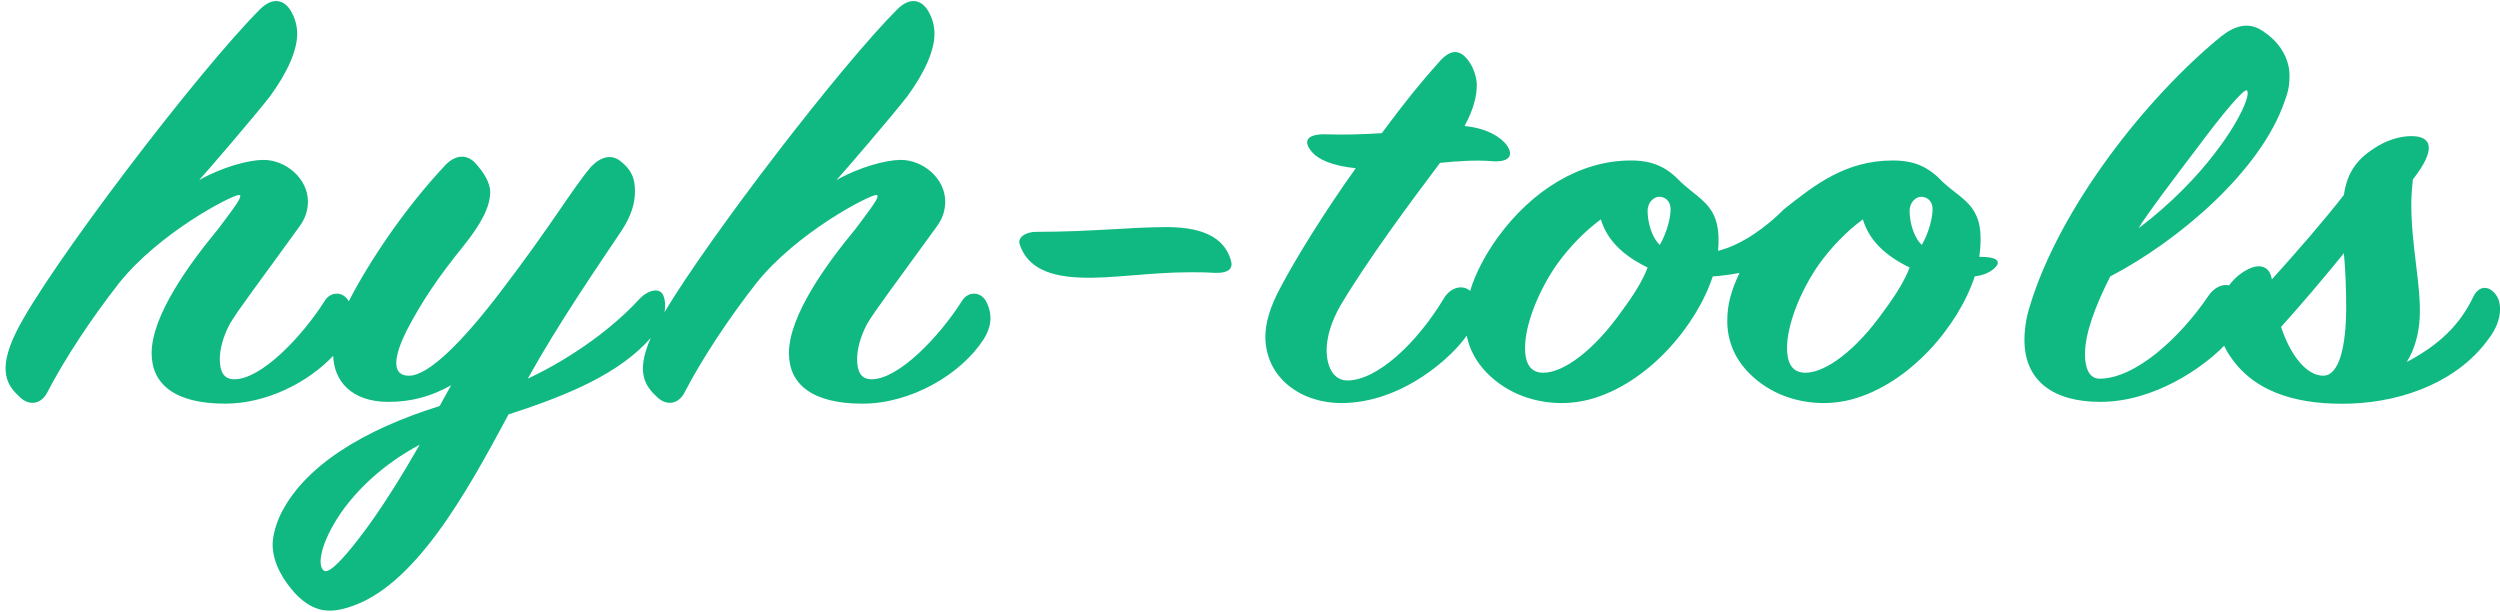 <svg 
 xmlns="http://www.w3.org/2000/svg"
 xmlns:xlink="http://www.w3.org/1999/xlink"
 width="339px" height="83px">
  <def>
    <style> 
      .p {
        fill: none;
        animation: stroke 10s ease forwards infinite;
        transform-origin: center;
        stroke: #10b981;
        /* stroke-width: 3; */
        stroke-dashoffset: 1px;
        stroke-dasharray: 350px 0;
        animation-delay: 0s;
      }
      @keyframes stroke {
        0% {
          stroke-dashoffset: 339px;
          stroke-dasharray: 0 350px;
          opacity: 0;
        }
        10% {
          opacity: 1;
        }
        40% {
          stroke-dasharray: 350px 0;
        }
        85% {
          stroke-dasharray: 350px 0;
        }
        95%, 100% {
          stroke-dasharray: 0 350px;
        }
      }
    </style>
  </def>
<path class="p1" fill="#10b981"
 d="M337.568,45.787 C333.621,51.430 326.349,54.494 318.558,54.736 C312.325,54.897 306.092,53.607 302.560,48.528 C302.179,48.017 301.862,47.458 301.600,46.876 C298.768,49.800 292.153,54.494 284.800,54.494 C278.463,54.494 274.516,51.672 274.516,46.109 C274.516,44.739 274.724,43.126 275.243,41.514 C279.295,28.131 291.033,13.217 301.213,4.913 C303.187,3.381 305.057,2.898 307.030,4.349 C309.316,5.881 310.458,8.138 310.458,10.234 C310.458,11.363 310.355,12.249 309.835,13.620 C306.615,23.214 295.292,32.727 286.151,37.483 C284.073,41.595 282.723,45.223 282.723,48.044 C282.723,49.979 283.346,51.350 284.696,51.350 C289.475,51.350 295.500,45.948 299.447,40.144 C300.232,38.972 301.331,38.487 302.258,38.693 C302.750,38.032 303.359,37.428 304.119,36.919 C306.196,35.548 307.754,35.951 308.066,37.886 C311.494,34.097 315.130,29.905 317.831,26.438 C318.246,23.536 319.493,21.682 321.882,20.150 C323.544,19.021 325.414,18.457 326.972,18.457 C329.777,18.457 330.400,20.231 327.180,24.342 C327.076,25.310 326.972,26.680 326.972,27.728 C326.972,33.452 328.323,38.692 328.115,43.046 C328.011,45.061 327.492,47.319 326.349,49.092 C330.608,46.835 333.517,44.174 335.386,40.224 C336.321,38.370 337.880,38.934 338.607,40.224 C339.126,41.030 339.438,43.288 337.568,45.787 ZM300.382,20.714 C303.914,16.119 305.265,12.572 304.641,12.249 C304.226,12.088 301.525,15.232 297.993,19.989 C295.292,23.536 290.721,29.582 289.994,30.953 C294.461,27.567 297.993,23.859 300.382,20.714 ZM317.831,34.339 C315.338,37.403 312.429,40.869 309.313,44.336 C310.559,48.125 312.741,50.946 315.026,50.946 C317.207,50.946 318.142,46.916 318.142,41.675 C318.142,39.096 318.039,36.516 317.831,34.339 ZM267.773,37.483 C265.591,44.174 258.943,52.075 251.048,54.171 C250.113,54.413 248.866,54.655 247.308,54.655 C243.880,54.655 240.037,53.526 237.128,50.543 C235.154,48.528 234.219,46.109 234.219,43.530 C234.219,41.272 234.739,39.418 235.881,36.999 C234.739,37.241 233.388,37.403 232.246,37.483 C230.064,44.174 223.416,52.075 215.521,54.171 C214.586,54.413 213.339,54.655 211.781,54.655 C208.353,54.655 204.510,53.526 201.601,50.543 C200.138,49.049 199.249,47.333 198.885,45.495 C197.201,48.066 190.374,54.655 181.867,54.655 C176.361,54.655 171.583,51.188 171.583,45.626 C171.583,43.852 172.206,41.595 173.660,38.934 C175.738,34.984 179.685,28.615 183.841,22.810 C180.620,22.488 178.750,21.601 177.919,20.634 C176.465,18.941 177.504,18.135 179.893,18.215 C182.282,18.296 185.087,18.215 187.373,18.054 C190.593,13.701 192.774,11.040 195.164,8.380 C196.722,6.606 197.968,6.687 199.111,8.218 C199.838,9.186 200.254,10.556 200.254,11.524 C200.254,12.975 199.838,14.829 198.592,17.087 C201.812,17.409 203.578,18.699 204.305,19.666 C205.344,21.117 204.617,22.085 202.123,21.843 C200.254,21.682 197.553,21.843 195.267,22.085 C191.320,27.325 185.399,35.306 181.763,41.433 C180.516,43.610 179.893,45.706 179.893,47.480 C179.893,49.898 180.932,51.591 182.698,51.591 C186.749,51.591 192.151,46.512 195.787,40.466 C196.677,38.959 198.320,38.534 199.348,39.446 C200.070,37.075 201.356,34.627 203.055,32.243 C207.730,25.793 214.274,21.762 221.130,21.762 C224.143,21.762 226.013,22.649 227.987,24.745 C230.895,27.406 233.492,28.051 232.973,34.017 C236.193,33.210 239.517,30.792 241.906,28.373 C246.166,24.987 250.321,21.762 256.657,21.762 C259.670,21.762 261.540,22.649 263.513,24.745 C266.422,27.406 269.331,27.970 268.396,34.823 C271.097,34.823 271.304,35.548 270.473,36.354 C269.746,36.999 268.915,37.322 267.773,37.483 ZM217.079,29.744 C214.898,31.356 212.924,33.372 211.158,35.790 C208.457,39.660 206.795,44.174 206.795,47.157 C206.795,49.576 207.730,50.543 209.288,50.543 C211.989,50.543 216.144,47.560 219.988,42.078 C221.546,39.982 222.793,37.967 223.416,36.274 C220.092,34.661 217.910,32.565 217.079,29.744 ZM224.974,26.680 C224.351,26.680 223.416,27.325 223.416,28.615 C223.416,30.066 223.935,32.162 225.078,33.210 C226.117,31.356 226.532,29.421 226.532,28.373 C226.532,27.164 225.701,26.680 224.974,26.680 ZM252.606,29.744 C250.425,31.356 248.451,33.372 246.685,35.790 C243.984,39.660 242.322,44.174 242.322,47.157 C242.322,49.576 243.257,50.543 244.815,50.543 C247.516,50.543 251.671,47.560 255.515,42.078 C257.073,39.982 258.319,37.967 258.943,36.274 C255.619,34.661 253.437,32.565 252.606,29.744 ZM260.501,26.680 C259.878,26.680 258.943,27.325 258.943,28.615 C258.943,30.066 259.462,32.162 260.605,33.210 C261.644,31.356 262.059,29.421 262.059,28.373 C262.059,27.164 261.228,26.680 260.501,26.680 ZM164.627,36.999 C163.484,36.919 162.446,36.919 161.407,36.919 C155.901,36.919 150.707,37.806 146.656,37.644 C141.254,37.483 139.073,35.629 138.242,33.049 C138.034,32.243 138.969,31.437 140.527,31.437 C148.006,31.437 153.408,30.792 158.187,30.792 C164.004,30.792 166.185,32.807 166.913,35.306 C167.224,36.354 166.705,37.080 164.627,36.999 ZM116.951,54.736 C110.095,54.736 106.979,52.075 106.979,47.883 C106.979,42.804 112.069,35.790 116.016,31.034 C117.990,28.373 119.548,26.438 118.821,26.438 C117.886,26.438 108.018,31.517 102.512,38.451 C98.980,42.965 95.240,48.528 92.747,53.365 C91.916,54.816 90.358,55.058 89.111,53.849 C87.532,52.393 86.148,50.567 88.242,45.824 C84.065,50.574 77.317,53.499 68.964,56.187 C63.250,66.828 56.186,79.727 47.149,82.388 C44.760,83.113 42.578,83.113 40.085,80.534 C38.527,78.841 36.969,76.422 36.969,73.842 C36.969,72.875 37.280,71.504 37.904,70.053 C41.124,63.120 49.538,58.202 59.614,55.058 L61.173,52.236 C58.472,53.768 55.771,54.494 52.655,54.494 C47.564,54.494 45.273,51.550 45.184,48.245 C41.727,51.908 36.098,54.736 30.533,54.736 C23.677,54.736 20.561,52.075 20.561,47.883 C20.561,42.804 25.651,35.790 29.598,31.034 C31.572,28.373 33.130,26.438 32.403,26.438 C31.468,26.438 21.599,31.517 16.094,38.451 C12.562,42.965 8.822,48.528 6.329,53.365 C5.498,54.816 3.940,55.058 2.693,53.849 C1.031,52.317 -0.423,50.382 2.174,45.061 C6.329,36.596 26.897,9.589 35.312,1.205 C36.974,-0.408 38.532,-0.085 39.467,1.527 C39.986,2.414 40.298,3.462 40.298,4.591 C40.298,6.767 39.051,9.750 36.558,13.136 C34.480,15.797 28.040,23.294 27.001,24.423 C30.118,22.649 33.753,21.682 35.727,21.682 C38.740,21.682 41.752,24.181 41.752,27.325 C41.752,28.454 41.440,29.582 40.609,30.711 C34.896,38.612 32.299,41.998 31.156,43.933 C30.221,45.706 29.806,47.399 29.806,48.689 C29.806,50.382 30.325,51.430 31.780,51.430 C35.415,51.430 40.921,45.706 44.037,40.788 C44.765,39.579 46.427,39.418 47.258,40.788 C47.269,40.809 47.280,40.835 47.291,40.856 C49.908,35.769 54.621,28.524 60.446,22.327 C61.796,20.956 63.354,20.876 64.497,22.166 C65.536,23.294 66.471,24.745 66.471,26.035 C66.471,28.051 65.224,30.389 62.835,33.372 C59.303,37.725 57.121,41.030 55.148,44.819 C53.693,47.722 52.758,50.946 55.459,50.946 C58.160,50.946 62.835,46.190 67.925,39.499 C74.885,30.389 77.690,25.471 80.183,22.569 C81.637,21.117 82.987,20.956 84.130,21.843 C85.688,23.052 86.104,24.262 86.104,25.955 C86.104,27.567 85.584,29.341 84.234,31.356 C81.221,35.871 75.820,43.691 71.561,51.350 C77.897,48.367 83.299,44.255 86.623,40.627 C87.974,39.176 89.532,39.015 89.947,40.063 C90.192,40.670 90.266,41.458 90.102,42.338 C96.366,31.867 114.075,8.832 121.730,1.205 C123.392,-0.408 124.950,-0.085 125.885,1.527 C126.404,2.414 126.716,3.462 126.716,4.591 C126.716,6.767 125.469,9.750 122.976,13.136 C120.899,15.797 114.458,23.294 113.419,24.423 C116.536,22.649 120.172,21.682 122.145,21.682 C125.158,21.682 128.170,24.181 128.170,27.325 C128.170,28.454 127.859,29.582 127.028,30.711 C121.314,38.612 118.717,41.998 117.575,43.933 C116.640,45.706 116.224,47.399 116.224,48.689 C116.224,50.382 116.743,51.430 118.198,51.430 C121.834,51.430 127.339,45.706 130.456,40.788 C131.183,39.579 132.845,39.418 133.676,40.788 C134.195,41.756 134.922,43.610 133.364,46.029 C130.352,50.705 123.600,54.736 116.951,54.736 ZM46.214,69.569 C43.617,73.359 42.890,76.664 43.929,77.389 C44.656,77.873 46.837,75.535 49.746,71.585 C51.927,68.602 54.420,64.652 56.914,60.298 C51.927,62.959 48.395,66.425 46.214,69.569 Z"/>
</svg>